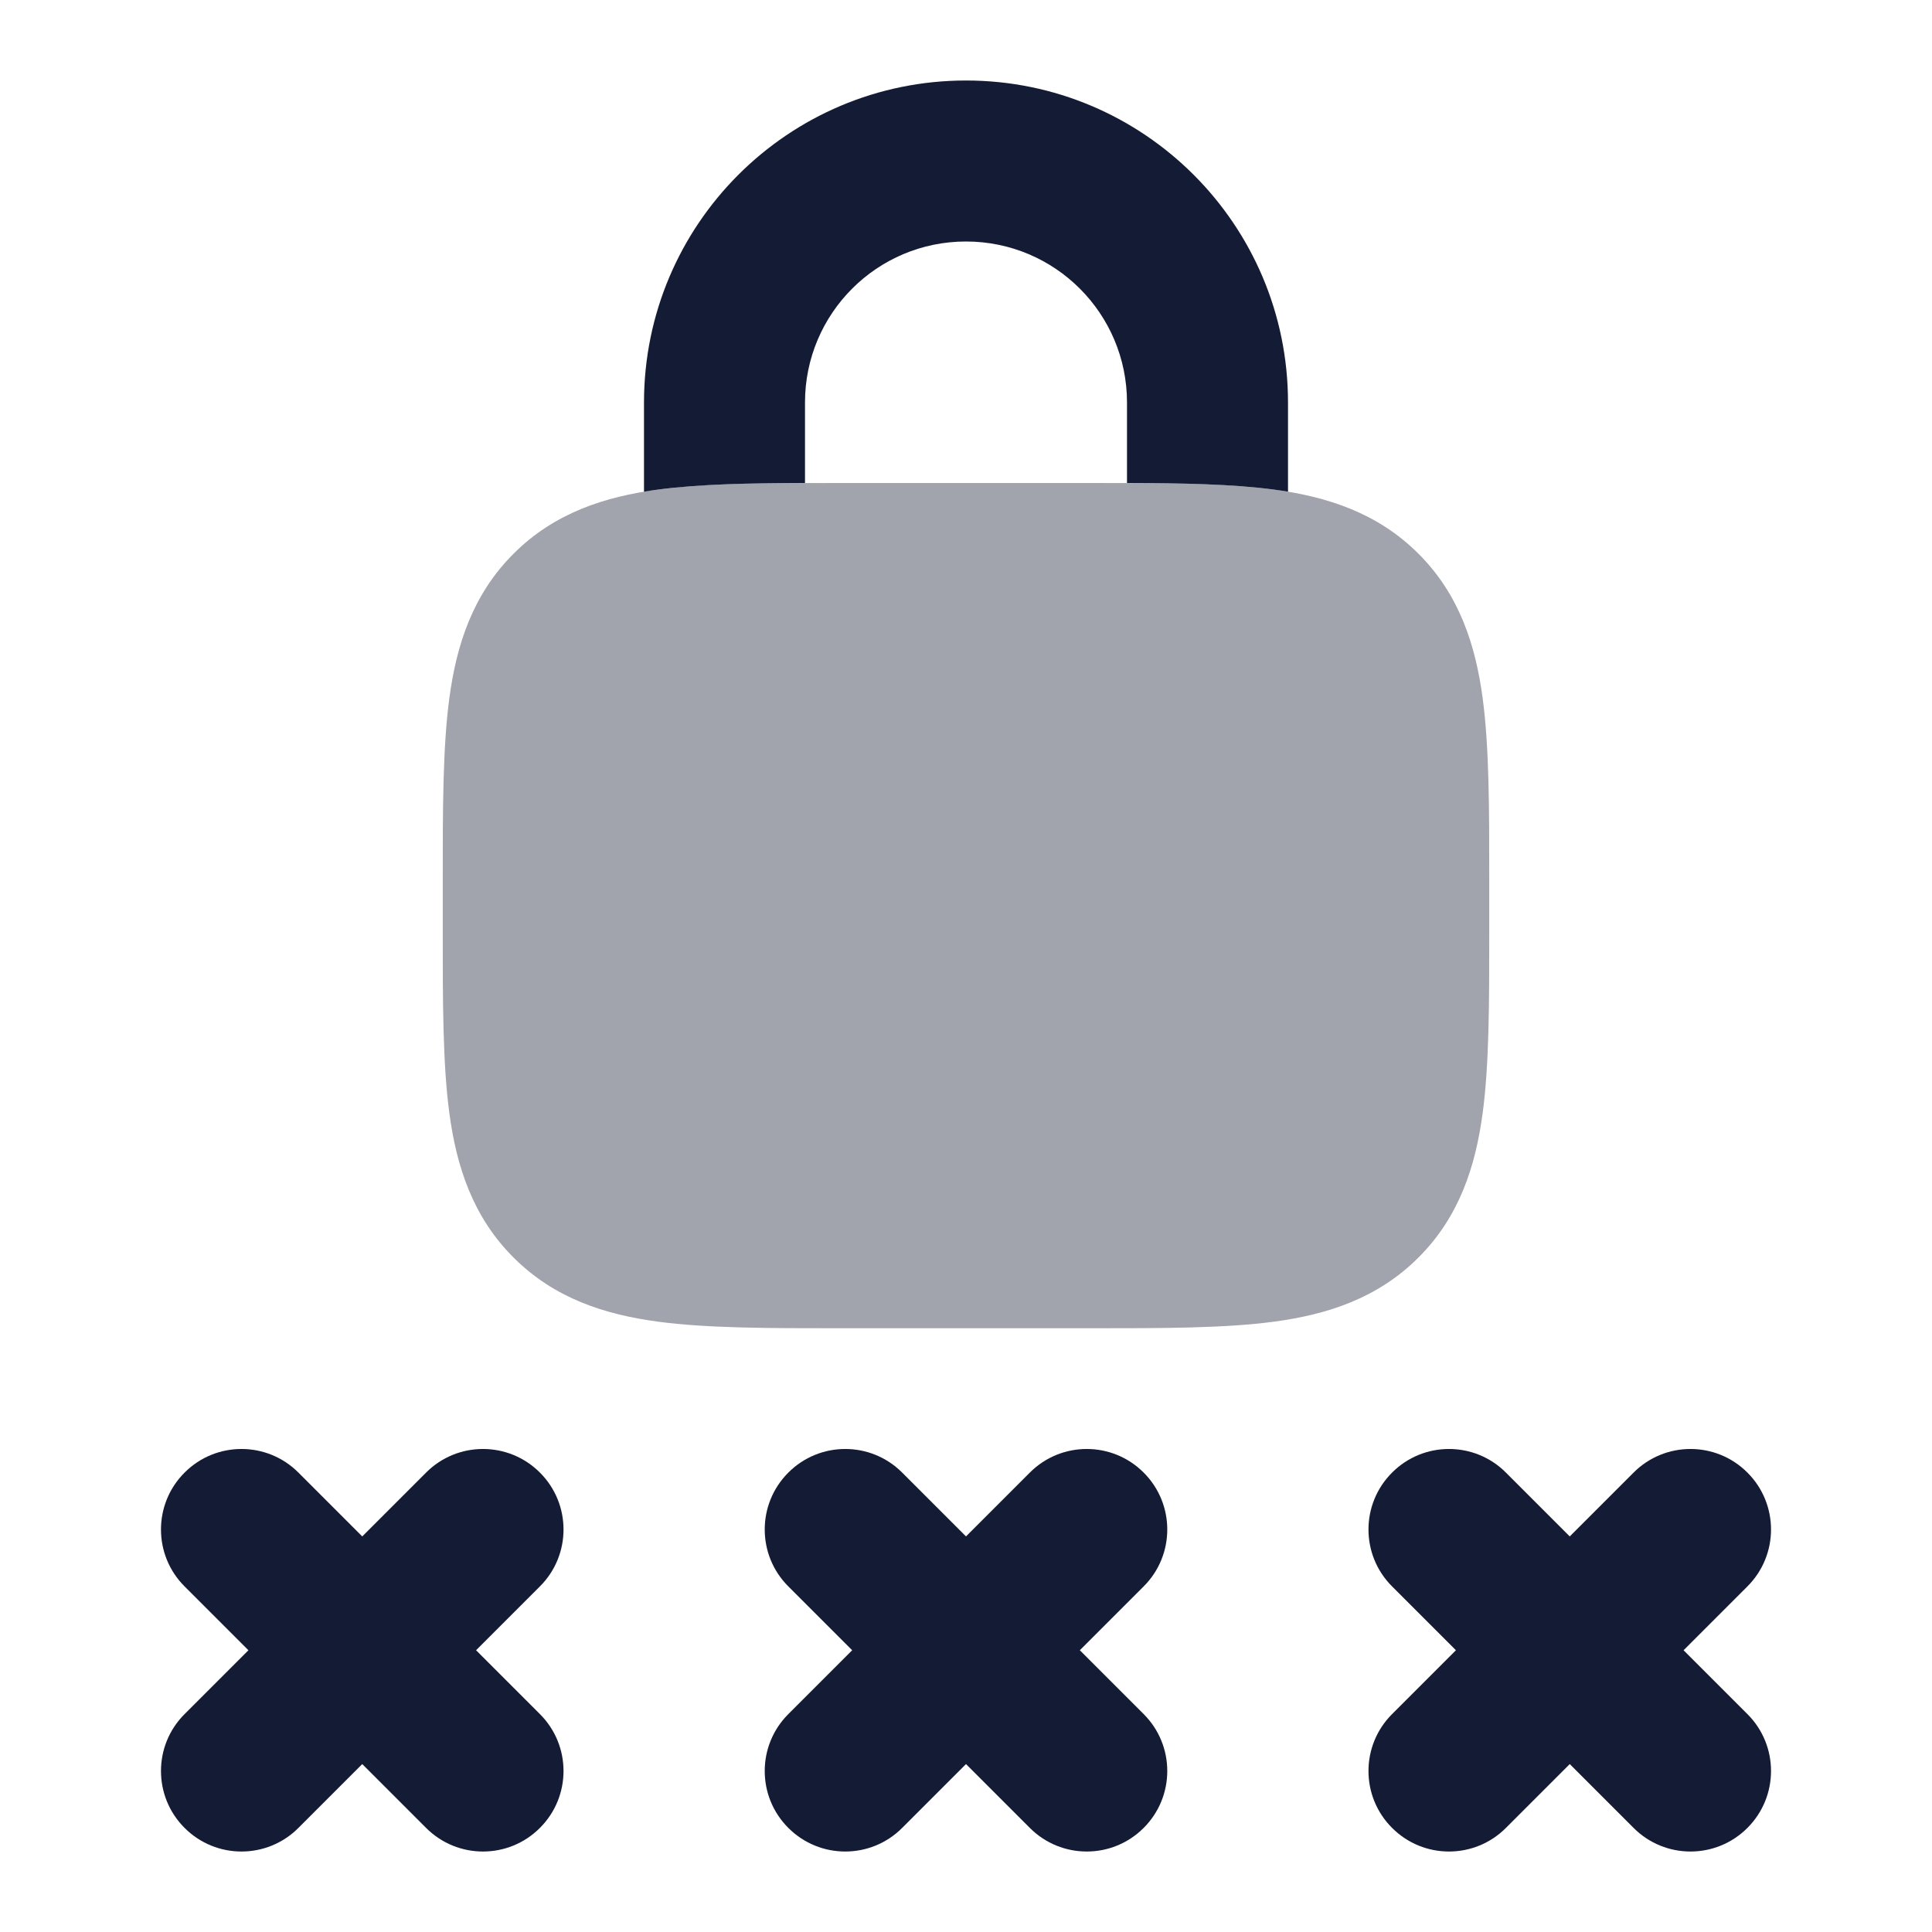 <svg width="24" height="24" viewBox="0 0 24 24" fill="none" xmlns="http://www.w3.org/2000/svg">
<path opacity="0.4" d="M10.434 6L10.5 6L13.566 6C14.452 6 15.216 6 15.828 6.082C16.483 6.17 17.112 6.369 17.621 6.879C18.131 7.388 18.33 8.017 18.418 8.672C18.5 9.284 18.5 10.048 18.5 10.934V11.566C18.5 12.452 18.5 13.216 18.418 13.828C18.33 14.483 18.131 15.112 17.621 15.621C17.112 16.131 16.483 16.33 15.828 16.418C15.216 16.5 14.452 16.5 13.566 16.5H10.434C9.548 16.5 8.784 16.5 8.172 16.418C7.517 16.33 6.888 16.131 6.379 15.621C5.869 15.112 5.67 14.483 5.582 13.828C5.5 13.216 5.5 12.452 5.5 11.566L5.5 11.5V11L5.5 10.934C5.5 10.048 5.5 9.284 5.582 8.672C5.67 8.017 5.869 7.388 6.379 6.879C6.888 6.369 7.517 6.17 8.172 6.082C8.784 6 9.548 6 10.434 6Z" fill="#141B34"/>
<path fill-rule="evenodd" clip-rule="evenodd" d="M9.793 18.293C10.183 17.902 10.817 17.902 11.207 18.293L12 19.086L12.793 18.293C13.183 17.902 13.817 17.902 14.207 18.293C14.598 18.683 14.598 19.317 14.207 19.707L13.414 20.5L14.207 21.293C14.598 21.683 14.598 22.317 14.207 22.707C13.817 23.098 13.183 23.098 12.793 22.707L12 21.914L11.207 22.707C10.817 23.098 10.183 23.098 9.793 22.707C9.402 22.317 9.402 21.683 9.793 21.293L10.586 20.5L9.793 19.707C9.402 19.317 9.402 18.683 9.793 18.293Z" fill="#141B34"/>
<path fill-rule="evenodd" clip-rule="evenodd" d="M17.293 18.293C17.683 17.902 18.317 17.902 18.707 18.293L19.5 19.086L20.293 18.293C20.683 17.902 21.317 17.902 21.707 18.293C22.098 18.683 22.098 19.317 21.707 19.707L20.914 20.5L21.707 21.293C22.098 21.683 22.098 22.317 21.707 22.707C21.317 23.098 20.683 23.098 20.293 22.707L19.5 21.914L18.707 22.707C18.317 23.098 17.683 23.098 17.293 22.707C16.902 22.317 16.902 21.683 17.293 21.293L18.086 20.5L17.293 19.707C16.902 19.317 16.902 18.683 17.293 18.293Z" fill="#141B34"/>
<path fill-rule="evenodd" clip-rule="evenodd" d="M2.293 18.293C2.683 17.902 3.317 17.902 3.707 18.293L4.5 19.086L5.293 18.293C5.683 17.902 6.317 17.902 6.707 18.293C7.098 18.683 7.098 19.317 6.707 19.707L5.914 20.5L6.707 21.293C7.098 21.683 7.098 22.317 6.707 22.707C6.317 23.098 5.683 23.098 5.293 22.707L4.5 21.914L3.707 22.707C3.317 23.098 2.683 23.098 2.293 22.707C1.902 22.317 1.902 21.683 2.293 21.293L3.086 20.5L2.293 19.707C1.902 19.317 1.902 18.683 2.293 18.293Z" fill="#141B34"/>
<path d="M10 5C10 3.895 10.895 3 12 3C13.105 3 14 3.895 14 5V6C14.703 6.002 15.318 6.014 15.828 6.082C15.885 6.09 15.943 6.098 16 6.108V5C16 2.791 14.209 1 12 1C9.791 1 8 2.791 8 5V6.108C8.057 6.098 8.115 6.09 8.172 6.082C8.682 6.014 9.297 6.002 10 6V5Z" fill="#141B34"/>
</svg>
